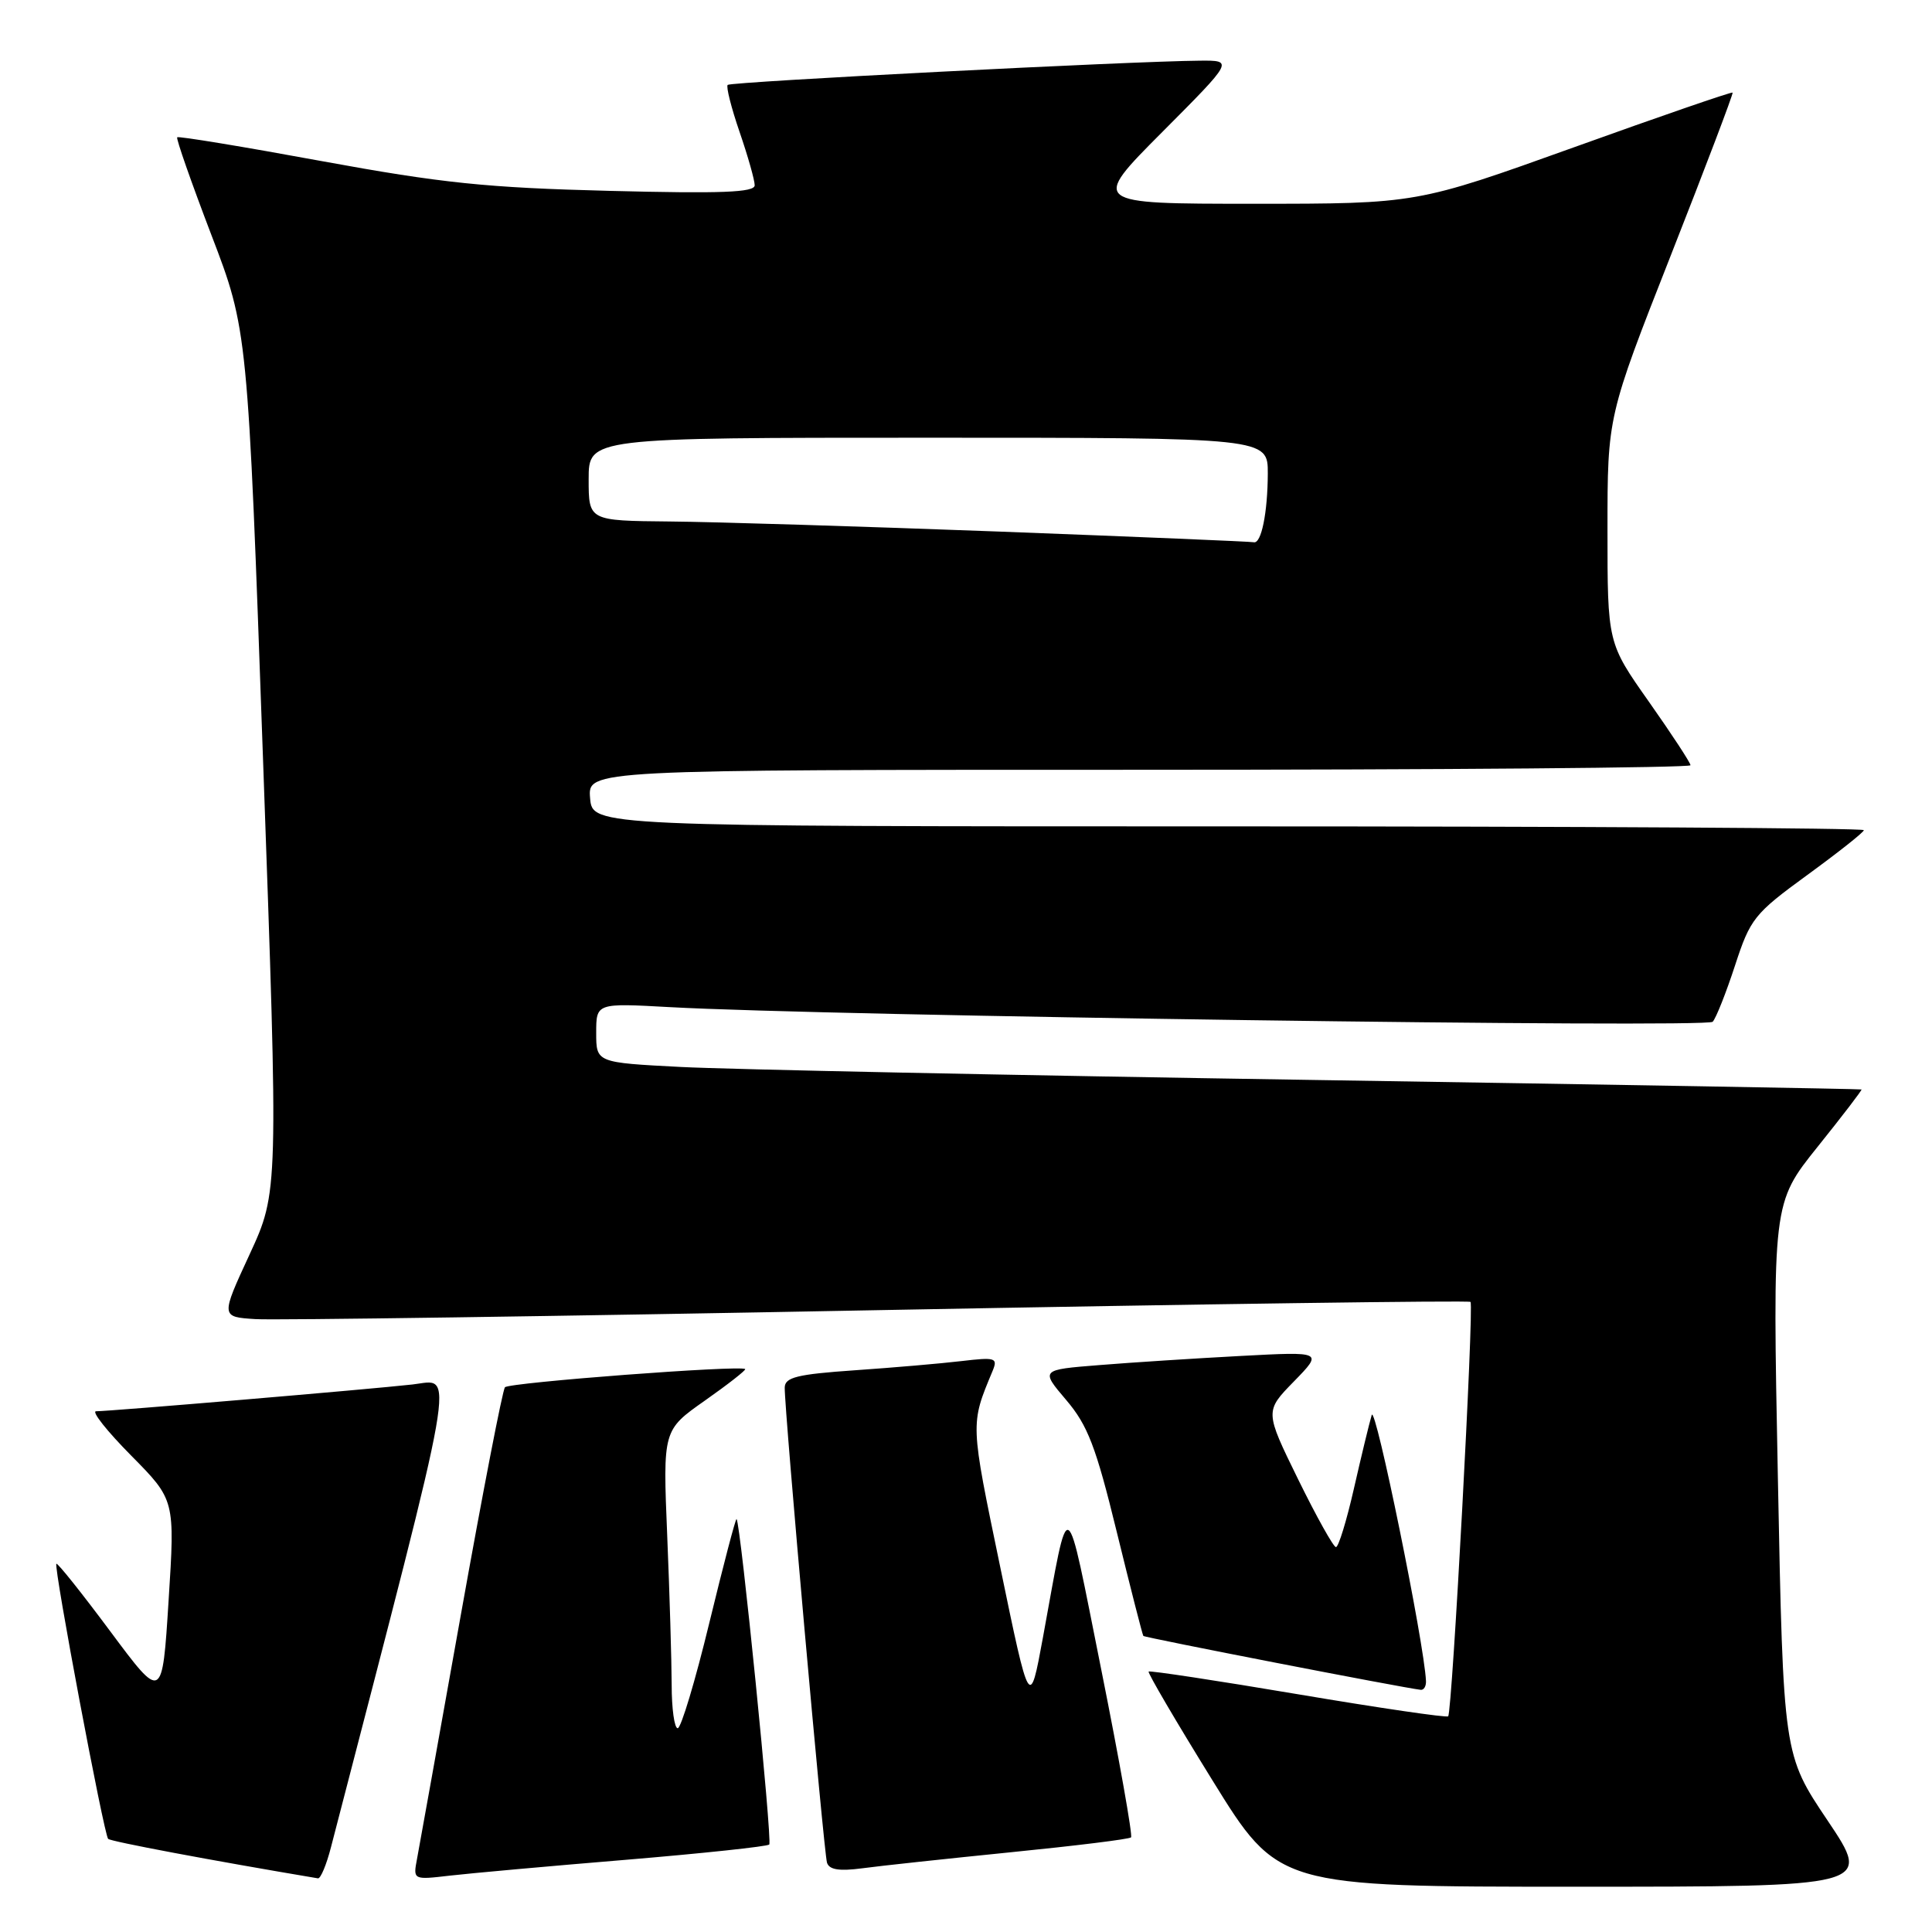 <?xml version="1.0" encoding="UTF-8" standalone="no"?>
<!DOCTYPE svg PUBLIC "-//W3C//DTD SVG 1.1//EN" "http://www.w3.org/Graphics/SVG/1.1/DTD/svg11.dtd" >
<svg xmlns="http://www.w3.org/2000/svg" xmlns:xlink="http://www.w3.org/1999/xlink" version="1.1" viewBox="0 0 256 256">
 <g >
 <path fill="currentColor"
d=" M 242.18 241.25 C 236.30 232.50 236.30 232.50 235.58 195.96 C 234.86 159.42 234.86 159.42 240.84 151.96 C 244.13 147.86 246.75 144.44 246.66 144.36 C 246.57 144.29 213.88 143.72 174.00 143.10 C 134.12 142.48 96.44 141.70 90.25 141.38 C 79.00 140.80 79.00 140.80 79.00 136.86 C 79.00 132.91 79.00 132.91 88.75 133.45 C 109.49 134.61 226.16 136.24 226.94 135.39 C 227.39 134.90 228.72 131.54 229.90 127.93 C 231.93 121.71 232.44 121.07 239.49 115.93 C 243.59 112.94 246.96 110.28 246.97 110.00 C 246.99 109.72 209.09 109.50 162.75 109.50 C 78.50 109.50 78.50 109.50 78.19 105.75 C 77.88 102.00 77.88 102.00 150.94 102.00 C 191.12 102.00 224.00 101.73 224.00 101.40 C 224.00 101.07 221.52 97.29 218.50 93.00 C 213.00 85.20 213.00 85.20 213.00 70.18 C 213.00 55.17 213.00 55.17 221.39 33.84 C 226.01 22.10 229.69 12.40 229.58 12.27 C 229.46 12.14 220.00 15.40 208.55 19.52 C 187.72 27.00 187.72 27.00 166.13 27.00 C 144.54 27.00 144.54 27.00 154.00 17.50 C 163.46 8.00 163.46 8.00 158.98 8.04 C 149.90 8.11 96.83 10.83 96.42 11.25 C 96.19 11.48 96.90 14.29 98.00 17.49 C 99.10 20.69 100.00 23.87 100.00 24.55 C 100.00 25.50 95.61 25.67 80.75 25.29 C 64.48 24.88 58.58 24.27 42.64 21.35 C 32.27 19.44 23.64 18.02 23.48 18.19 C 23.31 18.36 25.35 24.17 28.00 31.11 C 32.83 43.72 32.83 43.72 34.86 100.82 C 36.90 157.93 36.90 157.93 33.07 166.22 C 29.24 174.50 29.24 174.50 33.87 174.79 C 36.42 174.95 73.59 174.42 116.48 173.60 C 159.36 172.79 194.63 172.30 194.85 172.51 C 195.33 173.00 192.42 226.92 191.89 227.42 C 191.67 227.62 182.72 226.31 172.00 224.50 C 161.28 222.69 152.37 221.34 152.20 221.49 C 152.04 221.64 155.83 228.11 160.64 235.88 C 169.37 250.00 169.37 250.00 208.71 250.00 C 248.05 250.00 248.05 250.00 242.18 241.25 Z  M 43.86 244.75 C 60.95 178.88 60.25 182.83 54.66 183.45 C 48.86 184.10 14.54 187.00 12.73 187.00 C 12.09 187.00 14.18 189.64 17.38 192.87 C 23.19 198.75 23.19 198.75 22.34 212.08 C 21.50 225.42 21.50 225.42 14.62 216.17 C 10.84 211.09 7.62 207.05 7.47 207.21 C 7.09 207.61 13.77 243.10 14.33 243.66 C 14.67 244.01 27.97 246.51 42.13 248.89 C 42.48 248.95 43.26 247.09 43.86 244.75 Z  M 82.97 246.43 C 93.13 245.58 101.66 244.67 101.93 244.41 C 102.36 243.97 98.13 201.83 97.60 201.28 C 97.48 201.15 95.86 207.34 93.99 215.03 C 92.13 222.71 90.24 229.00 89.80 229.00 C 89.36 229.00 89.00 226.41 89.00 223.25 C 88.99 220.09 88.73 211.20 88.41 203.50 C 87.83 189.50 87.83 189.50 93.41 185.58 C 96.48 183.42 98.88 181.54 98.74 181.41 C 98.19 180.86 67.46 183.19 66.91 183.82 C 66.59 184.19 63.96 197.78 61.06 214.00 C 58.16 230.22 55.55 244.76 55.26 246.30 C 54.73 249.10 54.73 249.10 59.61 248.53 C 62.30 248.22 72.81 247.27 82.97 246.43 Z  M 133.97 245.43 C 142.49 244.58 149.64 243.70 149.87 243.46 C 150.10 243.23 148.33 233.25 145.93 221.27 C 141.08 197.10 141.77 197.48 138.19 217.00 C 136.44 226.50 136.44 226.50 132.54 207.66 C 128.54 188.38 128.55 188.80 131.53 181.64 C 132.24 179.92 131.90 179.82 127.40 180.35 C 124.71 180.67 118.34 181.22 113.25 181.57 C 105.61 182.10 104.00 182.50 103.98 183.86 C 103.93 186.73 109.16 245.44 109.58 246.81 C 109.87 247.75 111.20 247.96 114.24 247.56 C 116.58 247.24 125.46 246.29 133.97 245.43 Z  M 188.95 222.75 C 188.73 217.75 182.23 185.90 181.76 187.50 C 181.43 188.60 180.37 192.99 179.40 197.25 C 178.43 201.51 177.36 205.00 177.02 205.00 C 176.69 205.00 174.43 200.95 172.00 196.00 C 167.59 187.00 167.59 187.00 171.45 183.05 C 175.31 179.09 175.31 179.09 164.41 179.67 C 158.41 179.99 149.98 180.53 145.68 180.88 C 137.87 181.50 137.87 181.50 141.27 185.50 C 144.13 188.86 145.21 191.66 147.98 203.00 C 149.80 210.43 151.38 216.62 151.50 216.77 C 151.66 216.99 185.86 223.64 188.25 223.91 C 188.66 223.96 188.98 223.44 188.95 222.75 Z  M 132.50 70.44 C 114.35 69.76 94.66 69.15 88.75 69.10 C 78.00 69.00 78.00 69.00 78.00 63.50 C 78.00 58.00 78.00 58.00 123.00 58.00 C 168.00 58.00 168.00 58.00 167.99 62.75 C 167.97 67.94 167.13 72.09 166.13 71.85 C 165.79 71.76 150.65 71.13 132.50 70.44 Z "/>
</g>
</svg>